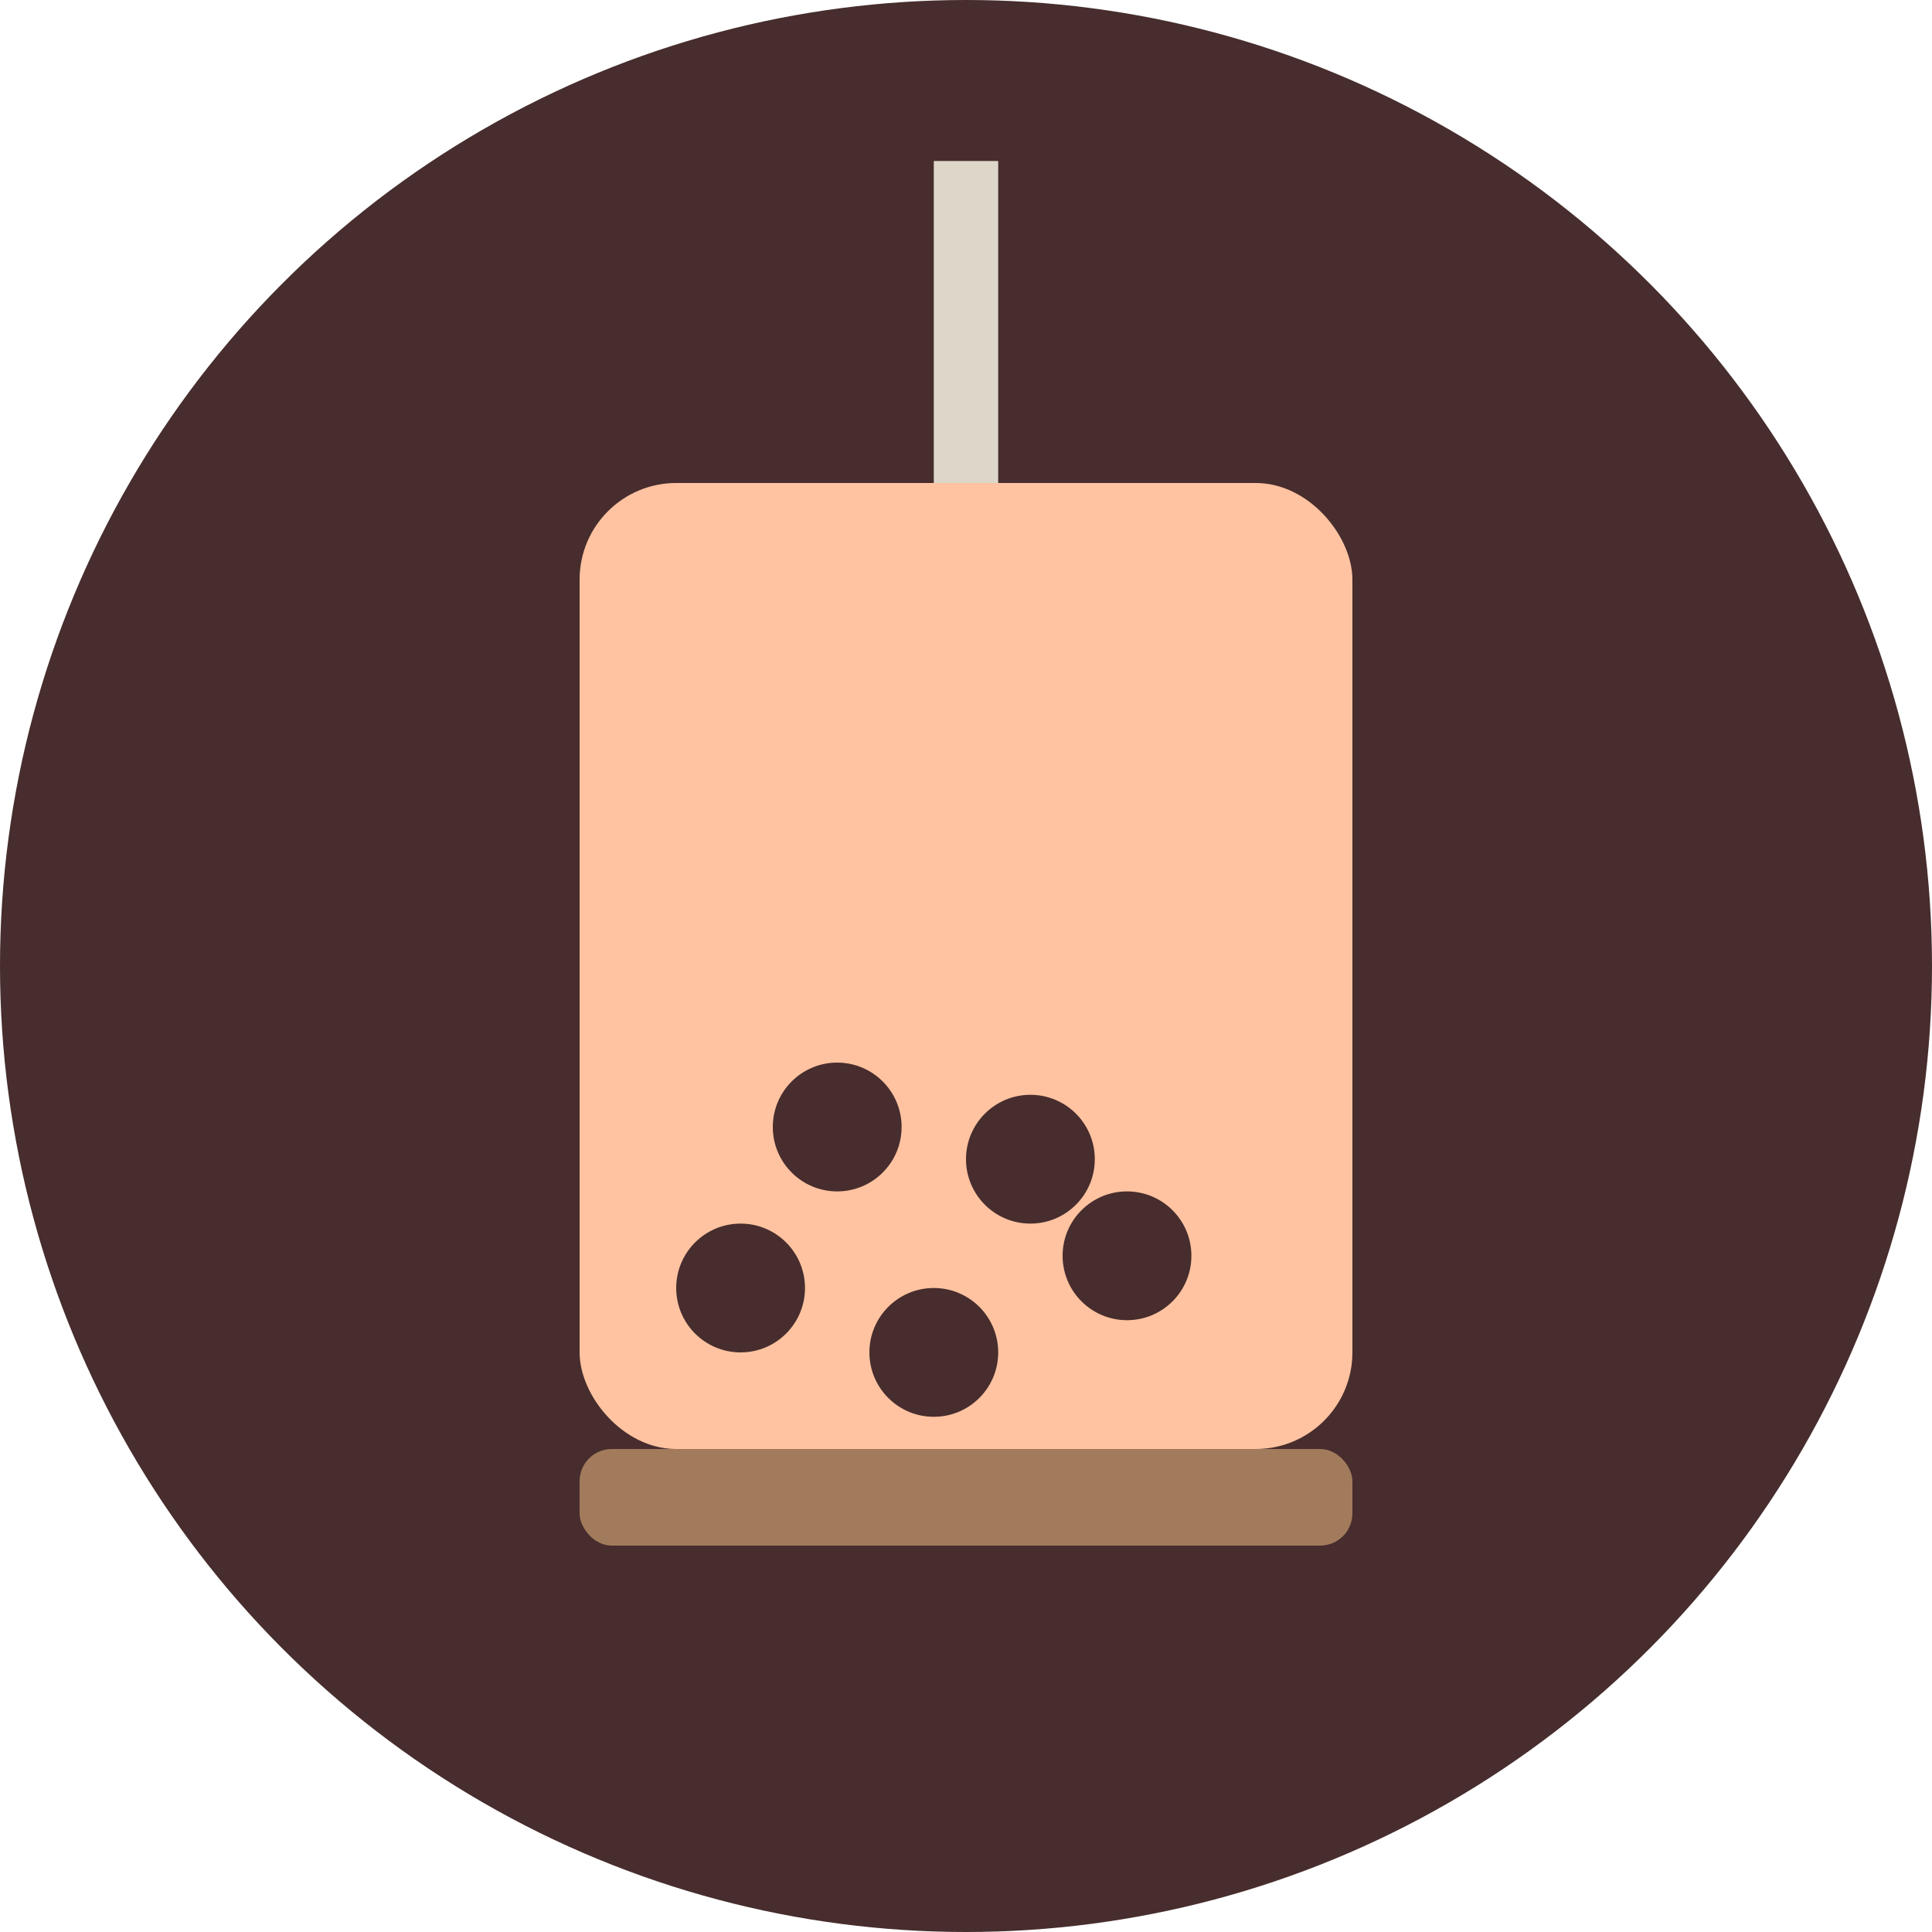 <svg viewBox="0 0 60 60" xmlns="http://www.w3.org/2000/svg">
  <!-- Circular background -->
  <circle cx="30" cy="30" r="30" fill="#472D2D"/>
  
  <!-- Bubble Tea Cup -->
  <rect x="18" y="15" width="24" height="30" rx="3" fill="#FFC3A1"/>
  <rect x="18" y="45" width="24" height="3" rx="1" fill="#A27B5C"/>
  <rect x="29" y="5" width="2" height="10" fill="#DCD7C9"/>
  
  <!-- Boba pearls -->
  <circle cx="23" cy="40" r="2" fill="#472D2D"/>
  <circle cx="29" cy="42" r="2" fill="#472D2D"/>
  <circle cx="35" cy="39" r="2" fill="#472D2D"/>
  <circle cx="26" cy="35" r="2" fill="#472D2D"/>
  <circle cx="32" cy="36" r="2" fill="#472D2D"/>
</svg>